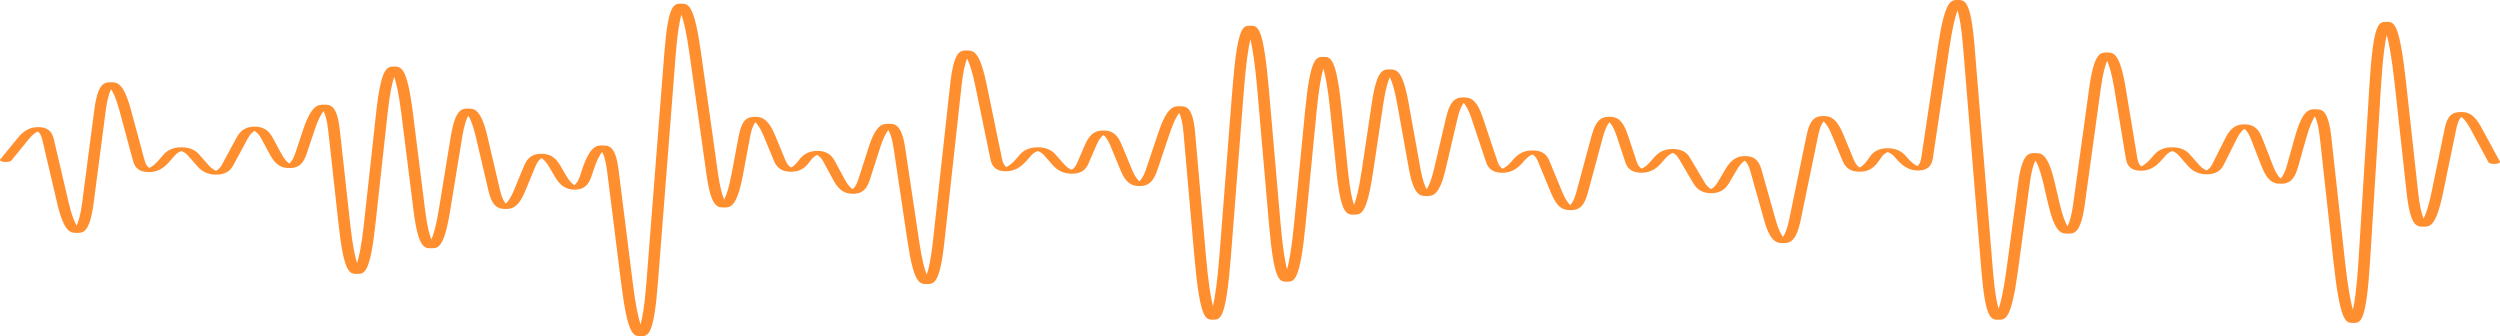 <svg width="1428" height="192" viewBox="0 0 1428 192" fill="none" xmlns="http://www.w3.org/2000/svg">
<path d="M0.115 91.107L10.158 78.784C13.76 74.367 17.505 72.501 22.265 72.612C27.041 72.761 29.643 74.866 30.722 79.438L39.21 115.672C40.924 122.961 42.542 126.809 43.764 128.84C44.764 126.799 46.001 122.929 46.953 115.63L53.855 62.836C55.918 47.048 59.789 47.016 63.216 46.994C66.644 46.925 70.515 46.925 74.767 62.677L82.637 91.761C83.351 94.387 84.573 95.477 85.239 95.897C86.159 95.525 87.984 94.536 90.205 92.005L93.585 88.156C95.933 85.488 99.313 84.132 103.644 84.132C107.96 84.132 111.356 85.488 113.704 88.156L119.162 94.382C121.288 96.806 123.192 97.406 123.24 97.523C123.652 97.396 125.35 96.731 126.683 94.243L135.124 78.63C137.472 74.276 140.661 72.336 145.437 72.336C150.213 72.336 153.402 74.276 155.75 78.63L160.859 88.072C162.605 91.304 164.255 92.755 165.223 93.388C166.079 92.734 167.412 91.251 168.507 87.986L173.203 73.957C177.979 59.694 181.851 59.748 185.246 59.785C188.658 59.827 192.513 59.875 194.1 74.218L200.082 128.404C201.383 140.211 202.811 146.713 203.953 150.28C205.095 146.713 206.523 140.211 207.824 128.399L214.869 64.224C217.741 38.021 221.168 38.021 225.135 38.016C229.006 38.048 232.529 38.01 235.813 64.203L242.842 120.154C243.984 129.26 245.317 134.177 246.396 136.83C247.57 134.177 249.093 129.265 250.585 120.17L257.487 77.944C260.089 62.05 263.96 62.033 267.388 62.018C270.672 62.018 274.686 61.98 278.399 77.859L285.698 108.974C286.697 113.211 287.982 115.316 288.903 116.342C289.997 115.337 291.663 113.259 293.409 109.049L299.343 94.711C301.31 89.943 304.23 87.891 309.101 87.843C314.162 87.838 317.24 89.794 320.001 94.514L323.619 100.697C325.443 103.802 327.109 105.168 328.077 105.753C328.902 105.147 330.219 103.738 331.266 100.591L332.472 96.933C337.09 83.005 340.945 83.048 344.341 83.085C347.752 83.122 351.607 83.165 353.353 97.167L361.46 161.778C363.063 174.505 364.65 181.533 365.887 185.408C366.95 181.522 368.204 174.489 369.203 161.757L379.469 30.249C381.675 2.116 384.927 2.106 389.068 2.09C393.178 2.079 396.462 2.058 400.429 30.174L410.155 99.31C411.297 107.385 412.614 111.696 413.677 114.003C414.852 111.707 416.375 107.395 417.882 99.331L421.944 77.673C423.816 67.658 427.37 66.786 431.162 66.738C434.748 66.674 438.683 67.466 442.793 77.413L448.616 91.506C449.711 94.158 451.091 95.259 451.837 95.684C452.709 95.28 454.391 94.228 456.216 91.623C458.865 87.859 462.356 86.222 466.91 86.168C471.559 86.211 474.684 87.997 476.731 91.803L482.602 102.653C484.379 105.933 486.029 107.417 487.029 108.065C487.885 107.39 489.202 105.87 490.265 102.558L496.136 84.212C500.468 70.635 504.45 70.656 507.735 70.704C510.971 70.736 514.986 70.773 517.032 84.409L525.093 138.297C526.6 148.382 528.139 153.873 529.329 156.861C530.408 153.873 531.725 148.377 532.835 138.282L542.689 48.611C544.846 28.872 548.416 28.851 552.193 28.83C555.969 28.851 559.539 28.782 563.617 48.499L572.407 90.995C572.978 93.744 574.12 94.929 574.803 95.408C575.77 94.993 577.659 93.914 579.991 91.272L582.72 88.162C585.068 85.493 588.448 84.138 592.779 84.138C597.095 84.138 600.491 85.493 602.839 88.162L607.583 93.558C609.598 95.854 611.328 96.657 612.089 96.923C612.74 96.625 614.104 95.743 615.135 93.382L619.88 82.41C622.862 75.499 626.655 74.542 630.304 74.542L630.32 74.542C633.969 74.547 637.761 75.504 640.617 82.436L646.742 97.242C648.281 100.942 649.82 102.701 650.819 103.515C651.756 102.691 653.168 100.92 654.421 97.204L661.752 75.462C666.781 60.582 670.653 60.609 674.048 60.683C677.459 60.731 681.331 60.784 682.648 75.754L688.804 145.809C690.169 161.433 691.628 170.103 692.818 174.914C693.961 170.103 695.325 161.433 696.547 145.804L703.893 51.678C706.813 14.428 709.907 14.62 714.302 14.7C718.57 14.7 721.664 14.976 724.837 51.662L731.453 127.676C732.675 141.79 734.04 149.583 735.182 153.884C736.372 149.583 737.816 141.79 739.196 127.681L745.495 63.166C748.494 32.492 751.763 32.492 755.904 32.487C755.92 32.487 755.951 32.487 755.967 32.487C760.077 32.487 763.329 32.668 766.439 63.155L769.993 97.949C771.056 108.331 772.342 113.998 773.42 117.092C774.626 114.009 776.181 108.347 777.736 97.97L783.623 58.626C786.463 39.653 790.017 39.648 793.793 39.642C797.458 39.648 801.124 39.627 804.551 58.594L811.389 96.545C812.547 102.967 813.896 106.348 814.943 108.124C816.086 106.359 817.609 102.988 819.116 96.572L826.034 67.047C828.493 56.537 832.111 55.649 835.903 55.628C835.951 55.628 835.982 55.628 836.03 55.628C839.775 55.628 843.44 56.579 846.899 66.93L855.435 92.447C856.276 94.961 857.561 95.96 858.227 96.333C859.084 96.008 860.861 95.094 863.003 92.67L864.431 91.038C867.589 87.439 871.079 85.791 875.839 85.929C880.456 86.046 883.328 87.832 884.867 91.548L892.594 110.223C894.26 114.237 895.879 116.193 896.942 117.124C897.862 116.172 899.211 114.195 900.29 110.16L909.112 77.551C911.809 67.573 915.426 66.733 919.219 66.722C919.25 66.722 919.266 66.722 919.298 66.722C923.058 66.722 926.692 67.594 929.96 77.482L934.895 92.404C935.72 94.924 937.005 95.929 937.671 96.301C938.528 95.977 940.321 95.057 942.447 92.627L944.986 89.741C947.778 86.567 951.221 84.999 955.807 85.126C960.297 85.196 963.407 86.812 965.311 90.06L973.577 104.073C975.053 106.603 976.592 107.608 977.385 107.98C978.163 107.608 979.702 106.609 981.193 104.073L985.509 96.7C989.46 89.975 993.427 89.076 997.028 89.161C1000.68 89.22 1004.31 90.219 1006.23 97.05L1014.24 125.566C1015.8 131.078 1017.35 133.912 1018.46 135.358C1019.48 133.901 1020.81 131.057 1021.95 125.528L1032.01 76.903C1034.03 67.185 1037.73 66.334 1041.36 66.292C1045.01 66.217 1048.86 67.015 1052.85 76.663L1058.99 91.495C1060.08 94.148 1061.46 95.248 1062.22 95.679C1063.1 95.275 1064.76 94.222 1066.6 91.617L1068.3 89.215C1070.4 86.243 1073.68 84.717 1078.06 84.675C1078.12 84.675 1078.19 84.675 1078.23 84.675C1082.53 84.675 1086.01 86.136 1088.55 89.028L1089.85 90.517C1092.28 93.281 1094.21 94.44 1095.24 94.908C1095.92 94.376 1097 93.095 1097.43 90.214L1106.95 26.602C1110.93 -0.031 1114.33 -0.015 1118.33 0.001C1122.29 0.017 1125.72 0.027 1127.9 26.682L1138.32 154.192C1139.3 166.175 1140.54 172.772 1141.6 176.403C1142.86 172.777 1144.44 166.191 1146.06 154.214L1152.77 104.53C1155.08 87.481 1158.8 87.46 1162.39 87.439C1166.01 87.423 1169.7 87.402 1173.69 104.413L1176.5 116.417C1178.16 123.508 1179.78 127.288 1180.99 129.287C1181.98 127.277 1183.25 123.482 1184.24 116.374L1193.31 50.562C1196.15 30.005 1199.72 29.999 1203.5 29.994C1207.12 29.973 1210.85 29.978 1214.24 50.53L1220.84 90.442C1221.32 93.281 1222.41 94.536 1223.1 95.057C1224.11 94.605 1226.03 93.467 1228.44 90.74L1230.71 88.157C1233.06 85.488 1236.44 84.132 1240.77 84.132C1245.1 84.132 1248.48 85.488 1250.81 88.157L1256.03 94.1C1257.84 96.157 1259.56 97.019 1260.38 97.284C1261.11 96.987 1262.51 96.067 1263.57 93.951L1271.35 78.476C1274.61 71.959 1278.56 71.034 1281.99 71.034C1282.04 71.034 1282.07 71.034 1282.12 71.034C1285.59 71.055 1289.48 71.969 1292.07 78.604L1298.46 94.977C1300.05 99.055 1301.63 101.053 1302.7 102.01C1303.65 101.037 1305.01 99.023 1306.17 94.929L1310.79 78.45C1315.33 62.326 1319.01 62.4 1322.63 62.4C1326.21 62.438 1329.93 62.469 1331.7 78.652L1339.43 148.983C1341.08 164.048 1342.68 172.395 1343.97 177.014C1345.03 172.389 1346.24 164.032 1347.17 148.962L1353.47 47.93C1355.69 12.504 1358.8 12.493 1363.12 12.483C1367.53 12.472 1370.54 12.483 1374.43 47.877L1381.21 109.602C1382.13 117.958 1383.33 122.44 1384.33 124.843C1385.57 122.456 1387.2 117.985 1388.93 109.649L1396.5 73.017C1398.02 65.627 1401.18 64.059 1405.43 63.985C1409.86 63.868 1413.34 65.351 1417.27 72.634L1427.95 92.324C1428.27 92.925 1427.08 93.499 1425.28 93.611C1423.44 93.712 1421.76 93.319 1421.44 92.718L1410.8 73.017C1408.8 69.322 1407.02 67.568 1405.93 66.76C1405.07 67.605 1403.88 69.412 1403.12 73.165L1395.55 109.798C1391.47 129.499 1387.98 129.553 1384.13 129.468C1380.35 129.446 1376.78 129.43 1374.62 109.687L1367.85 47.962C1366.2 32.896 1364.59 24.55 1363.31 19.931C1362.25 24.556 1361.04 32.912 1360.1 47.983L1353.79 149.015C1351.57 184.441 1348.46 184.451 1344.16 184.462C1339.87 184.489 1336.73 184.489 1332.84 149.073L1325.12 78.742C1324.37 71.948 1323.23 68.338 1322.29 66.435C1321.04 68.317 1319.28 71.9 1317.37 78.668L1312.74 95.142C1310.2 104.153 1306.47 104.923 1302.86 104.945C1302.81 104.945 1302.76 104.945 1302.71 104.945C1299.14 104.945 1295.38 104.11 1291.92 95.264L1285.53 78.891C1284.28 75.691 1282.86 74.245 1281.99 73.617C1281.06 74.234 1279.47 75.659 1277.88 78.843L1270.11 94.318C1268.38 97.757 1265.35 99.475 1260.81 99.565C1256.26 99.639 1252.65 98.071 1249.72 94.727L1244.5 88.784C1242.88 86.95 1241.18 86.392 1240.87 86.344C1240.39 86.392 1238.68 86.95 1237.07 88.784L1234.8 91.368C1230.92 95.801 1227.08 97.715 1222.29 97.507C1217.53 97.322 1215.05 95.179 1214.29 90.565L1207.69 50.652C1206.25 41.96 1204.75 37.288 1203.6 34.773C1202.5 37.288 1201.14 41.971 1199.95 50.668L1190.87 116.48C1188.54 133.412 1184.81 133.433 1181.22 133.455C1177.65 133.471 1173.91 133.497 1169.94 116.592L1167.13 104.589C1165.44 97.38 1163.83 93.579 1162.63 91.58C1161.63 93.595 1160.37 97.412 1159.41 104.631L1152.7 154.315C1148.87 182.644 1145.62 182.67 1141.46 182.628C1137.32 182.617 1134.07 182.607 1131.74 154.256L1121.31 26.746C1120.39 15.481 1119.19 9.299 1118.15 5.907C1116.88 9.288 1115.27 15.46 1113.58 26.714L1104.06 90.326C1103.37 95.009 1100.92 97.178 1096.15 97.369C1091.4 97.571 1087.48 95.636 1083.53 91.144L1082.23 89.656C1080.25 87.402 1078.41 86.95 1078.39 86.891C1078.11 86.955 1076.35 87.439 1074.74 89.725L1073.05 92.128C1070.09 96.322 1066.76 98.188 1061.89 98.087C1057.13 98.013 1054.23 96.072 1052.45 91.803L1046.31 76.972C1044.49 72.549 1042.8 70.38 1041.68 69.327C1040.77 70.406 1039.53 72.607 1038.61 77.062L1028.56 125.688C1025.84 138.813 1021.83 138.829 1018.59 138.84C1015.42 138.893 1011.34 138.877 1007.66 125.773L999.646 97.258C998.71 93.956 997.441 92.447 996.616 91.772C995.6 92.409 993.887 93.877 991.983 97.13L987.667 104.503C985.335 108.496 982.066 110.356 977.385 110.356C972.705 110.356 969.436 108.496 967.104 104.503L958.885 90.485C957.473 88.061 955.743 87.45 955.743 87.343C955.331 87.439 953.459 87.997 951.38 90.368L948.841 93.255C945.494 97.077 941.813 98.789 937.1 98.656C932.451 98.518 929.675 96.609 928.374 92.649L923.439 77.727C921.932 73.171 920.409 70.911 919.345 69.806C918.362 70.917 916.965 73.187 915.728 77.753L906.906 110.362C904.51 119.229 900.782 120 897.164 120.026C893.499 120.037 889.723 119.346 886.073 110.521L878.346 91.846C877.363 89.454 875.998 88.55 875.347 88.242C874.57 88.518 872.825 89.342 870.794 91.66L869.366 93.292C866.018 97.103 862.226 98.805 857.64 98.677C852.991 98.539 850.215 96.636 848.882 92.691L840.346 67.174C838.743 62.384 837.172 59.987 836.078 58.801C835.11 59.998 833.761 62.411 832.635 67.217L825.717 96.742C822.131 112.01 818.196 111.972 814.848 111.988C811.437 111.978 807.565 111.967 804.805 96.678L797.966 58.727C796.522 50.7 795.031 46.415 793.873 44.129C792.794 46.42 791.429 50.71 790.223 58.743L784.337 98.087C780.671 122.626 777.482 122.61 773.278 122.61C769.311 122.599 765.9 122.589 763.393 98.028L759.839 63.235C758.506 50.275 757.078 43.108 755.904 39.153C754.761 43.114 753.349 50.28 752.08 63.24L745.781 127.756C742.576 160.63 739.323 160.912 735.23 160.912C730.787 160.891 727.725 161.188 724.821 127.745L718.221 51.721C716.856 35.996 715.412 27.267 714.222 22.424C713.08 27.267 711.715 35.996 710.478 51.726L703.132 145.852C700.244 182.888 697.182 182.612 692.723 182.591C688.471 182.591 685.377 182.298 682.172 145.862L676.016 75.807C675.46 69.519 674.429 66.207 673.556 64.474C672.255 66.175 670.399 69.444 668.304 75.701L660.974 97.444C658.499 104.753 655.167 106.263 650.899 106.279C646.789 106.316 643.188 104.817 640.173 97.529L634.048 82.724C632.668 79.38 631.192 77.849 630.256 77.163C629.32 77.844 627.813 79.374 626.369 82.713L621.625 93.685C620.038 97.353 617.151 99.113 612.549 99.225C607.98 99.272 604.33 97.731 601.205 94.174L596.461 88.779C594.842 86.945 593.128 86.386 592.827 86.338C592.351 86.386 590.637 86.945 589.035 88.779L586.306 91.888C582.546 96.162 578.69 97.959 573.993 97.821C569.233 97.646 566.711 95.583 565.79 91.139L557 48.642C555.271 40.302 553.637 35.836 552.399 33.449C551.399 35.847 550.178 40.334 549.273 48.685L539.42 138.356C536.802 162.225 533.391 162.23 529.424 162.241C525.394 162.262 522.046 162.267 518.476 138.404L510.416 84.515C509.559 78.779 508.353 75.797 507.417 74.266C506.227 75.781 504.529 78.726 502.689 84.441L496.818 102.792C494.629 109.655 490.948 110.638 487.298 110.686C483.649 110.649 479.762 109.83 476.097 103.047L470.226 92.197C468.909 89.767 467.449 88.837 466.719 88.513C465.958 88.826 464.339 89.73 462.642 92.138C459.691 96.333 456.422 98.199 451.488 98.098C446.728 98.023 443.824 96.083 442.047 91.814L436.224 77.721C434.336 73.171 432.622 70.922 431.48 69.827C430.575 70.948 429.385 73.234 428.513 77.822L424.451 99.48C420.881 118.532 417.248 118.506 413.535 118.522C409.758 118.511 406.204 118.501 403.507 99.427L393.781 30.307C392.115 18.426 390.481 11.893 389.227 8.304C388.196 11.903 386.974 18.447 386.038 30.334L375.772 161.842C373.424 191.979 370.156 191.989 366.014 192C365.935 192 365.856 192 365.776 192C361.746 192 358.525 191.447 354.828 161.901L346.72 97.29C345.975 91.399 344.848 88.327 343.928 86.743C342.69 88.305 340.929 91.341 338.993 97.199L337.788 100.857C336.074 106.024 333.25 108.262 328.347 108.331C323.539 108.347 320.081 106.252 317.082 101.149L313.464 94.966C311.782 92.106 310.164 90.868 309.259 90.357C308.434 90.884 307.022 92.154 305.832 95.041L299.898 109.378C296.059 118.655 292.14 119.463 288.585 119.351C284.968 119.314 281.255 118.501 279.065 109.171L271.767 78.056C270.212 71.39 268.641 67.865 267.483 66.015C266.451 67.876 265.135 71.411 264.04 78.088L257.138 120.313C253.631 141.811 250.252 141.79 246.269 141.806C242.477 141.801 238.907 141.79 236.21 120.271L229.181 64.319C227.785 53.246 226.325 47.181 225.151 43.863C224.024 47.186 222.66 53.251 221.438 64.33L214.393 128.505C211.331 156.452 208.062 156.452 203.921 156.452C199.796 156.452 196.512 156.409 193.433 128.505L187.452 74.314C186.785 68.285 185.691 65.127 184.786 63.49C183.533 65.101 181.724 68.216 179.725 74.218L175.028 88.247C172.759 94.993 169.078 95.966 165.429 96.003C161.669 96.003 157.908 95.163 154.291 88.481L149.182 79.04C147.722 76.344 146.199 75.223 145.374 74.776C144.549 75.217 143.025 76.344 141.566 79.04L133.125 94.653C131.316 98.002 128.238 99.671 123.731 99.751C119.225 99.82 115.64 98.284 112.768 95.019L107.31 88.794C105.691 86.96 103.978 86.402 103.676 86.354C103.2 86.402 101.487 86.96 99.884 88.794L96.504 92.643C92.935 96.705 89.206 98.448 84.509 98.289C79.781 98.135 77.163 96.184 76.021 91.968L68.151 62.884C66.358 56.276 64.676 52.789 63.454 50.96C62.487 52.805 61.297 56.319 60.424 62.948L53.522 115.741C51.269 132.987 47.54 133.008 43.954 133.035C40.384 133.035 36.64 133.077 32.61 115.869L24.121 79.635C23.471 76.823 22.281 75.589 21.567 75.084C20.583 75.536 18.742 76.669 16.521 79.39L6.478 91.713C5.986 92.303 4.145 92.649 2.416 92.489C0.686 92.303 -0.361 91.697 0.115 91.107Z" fill="#FF8E2F"/>
</svg>
